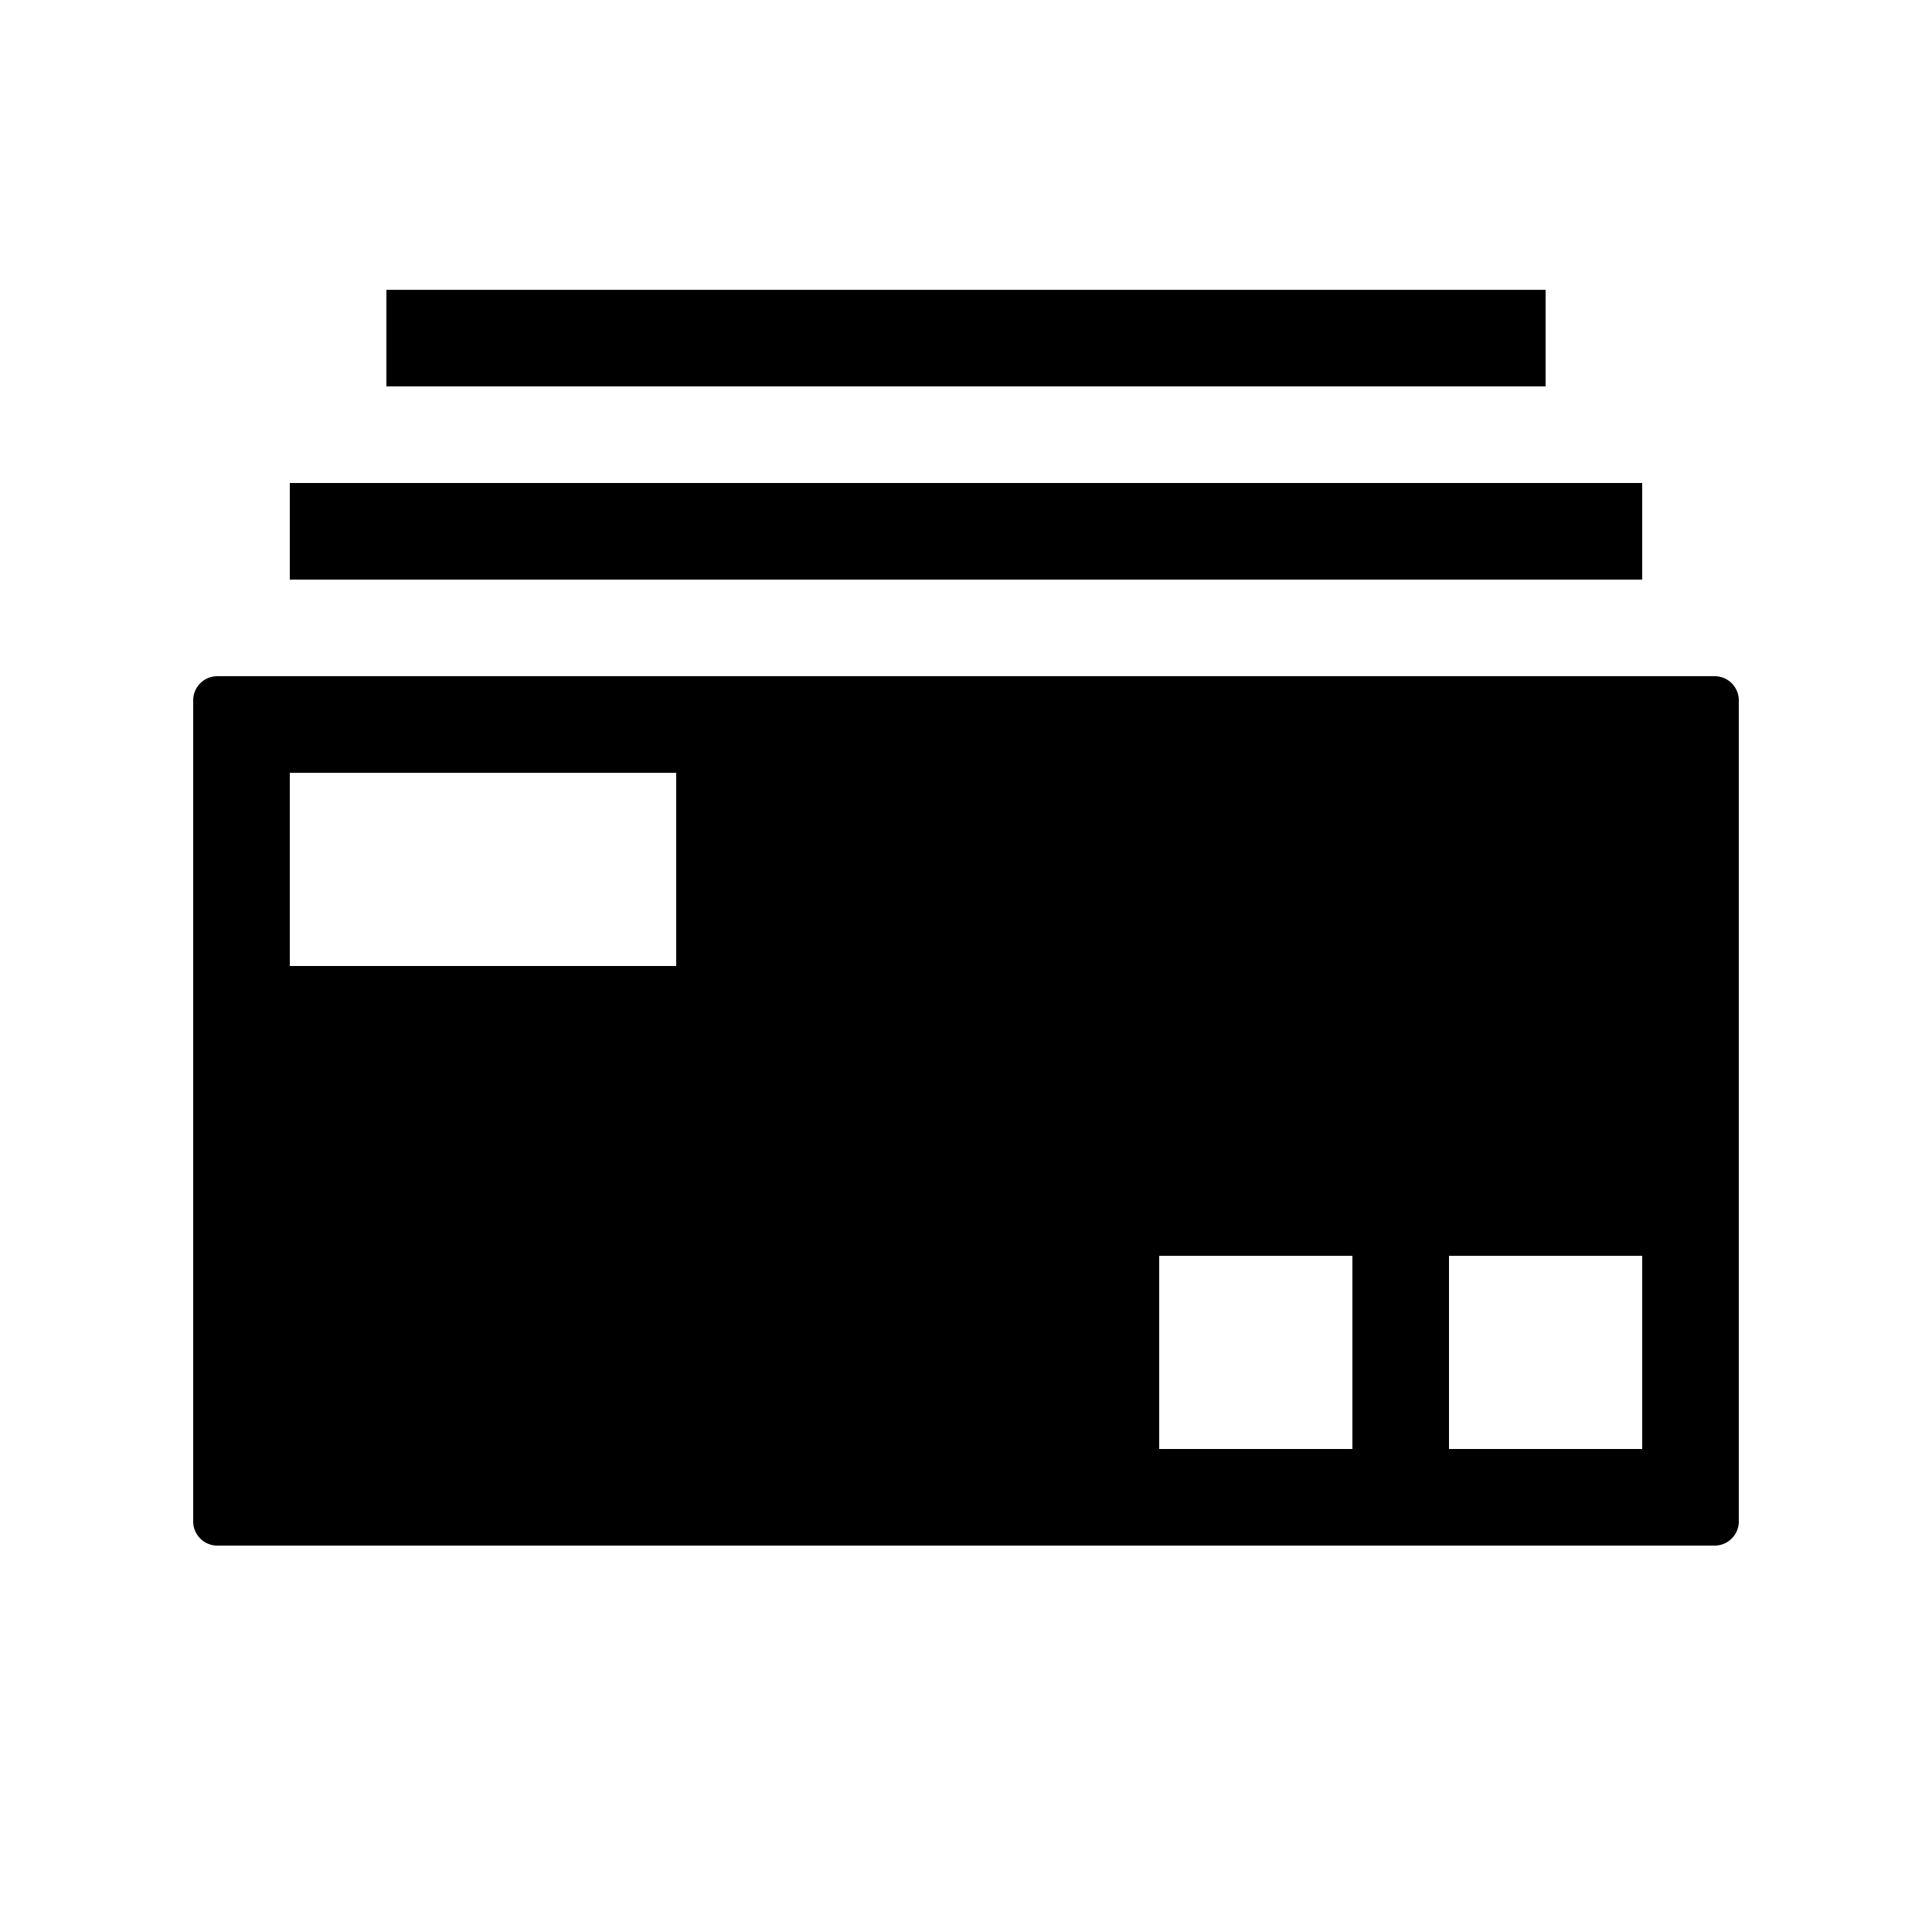 <?xml version="1.0" standalone="no"?><!DOCTYPE svg PUBLIC "-//W3C//DTD SVG 1.1//EN" "http://www.w3.org/Graphics/SVG/1.1/DTD/svg11.dtd"><svg t="1577671153806" class="icon" viewBox="0 0 1024 1024" version="1.1" xmlns="http://www.w3.org/2000/svg" p-id="2129" xmlns:xlink="http://www.w3.org/1999/xlink" width="200" height="200"><defs><style type="text/css"></style></defs><path d="M908.8 358.4a12.8 12.8 0 0 1 12.8 12.8v435.2a12.8 12.8 0 0 1-12.8 12.8H115.2a12.8 12.8 0 0 1-12.8-12.8V371.2a12.8 12.8 0 0 1 12.8-12.8h793.6z m-192 307.2h-102.4V768h102.4v-102.4z m153.6 0H768V768h102.4v-102.4z m-512-256H153.6V512h204.8V409.6z" p-id="2130"></path><path d="M870.4 256v51.2H153.6V256h716.8z m-51.2-102.4v51.2H204.8V153.6h614.4z" p-id="2131"></path></svg>